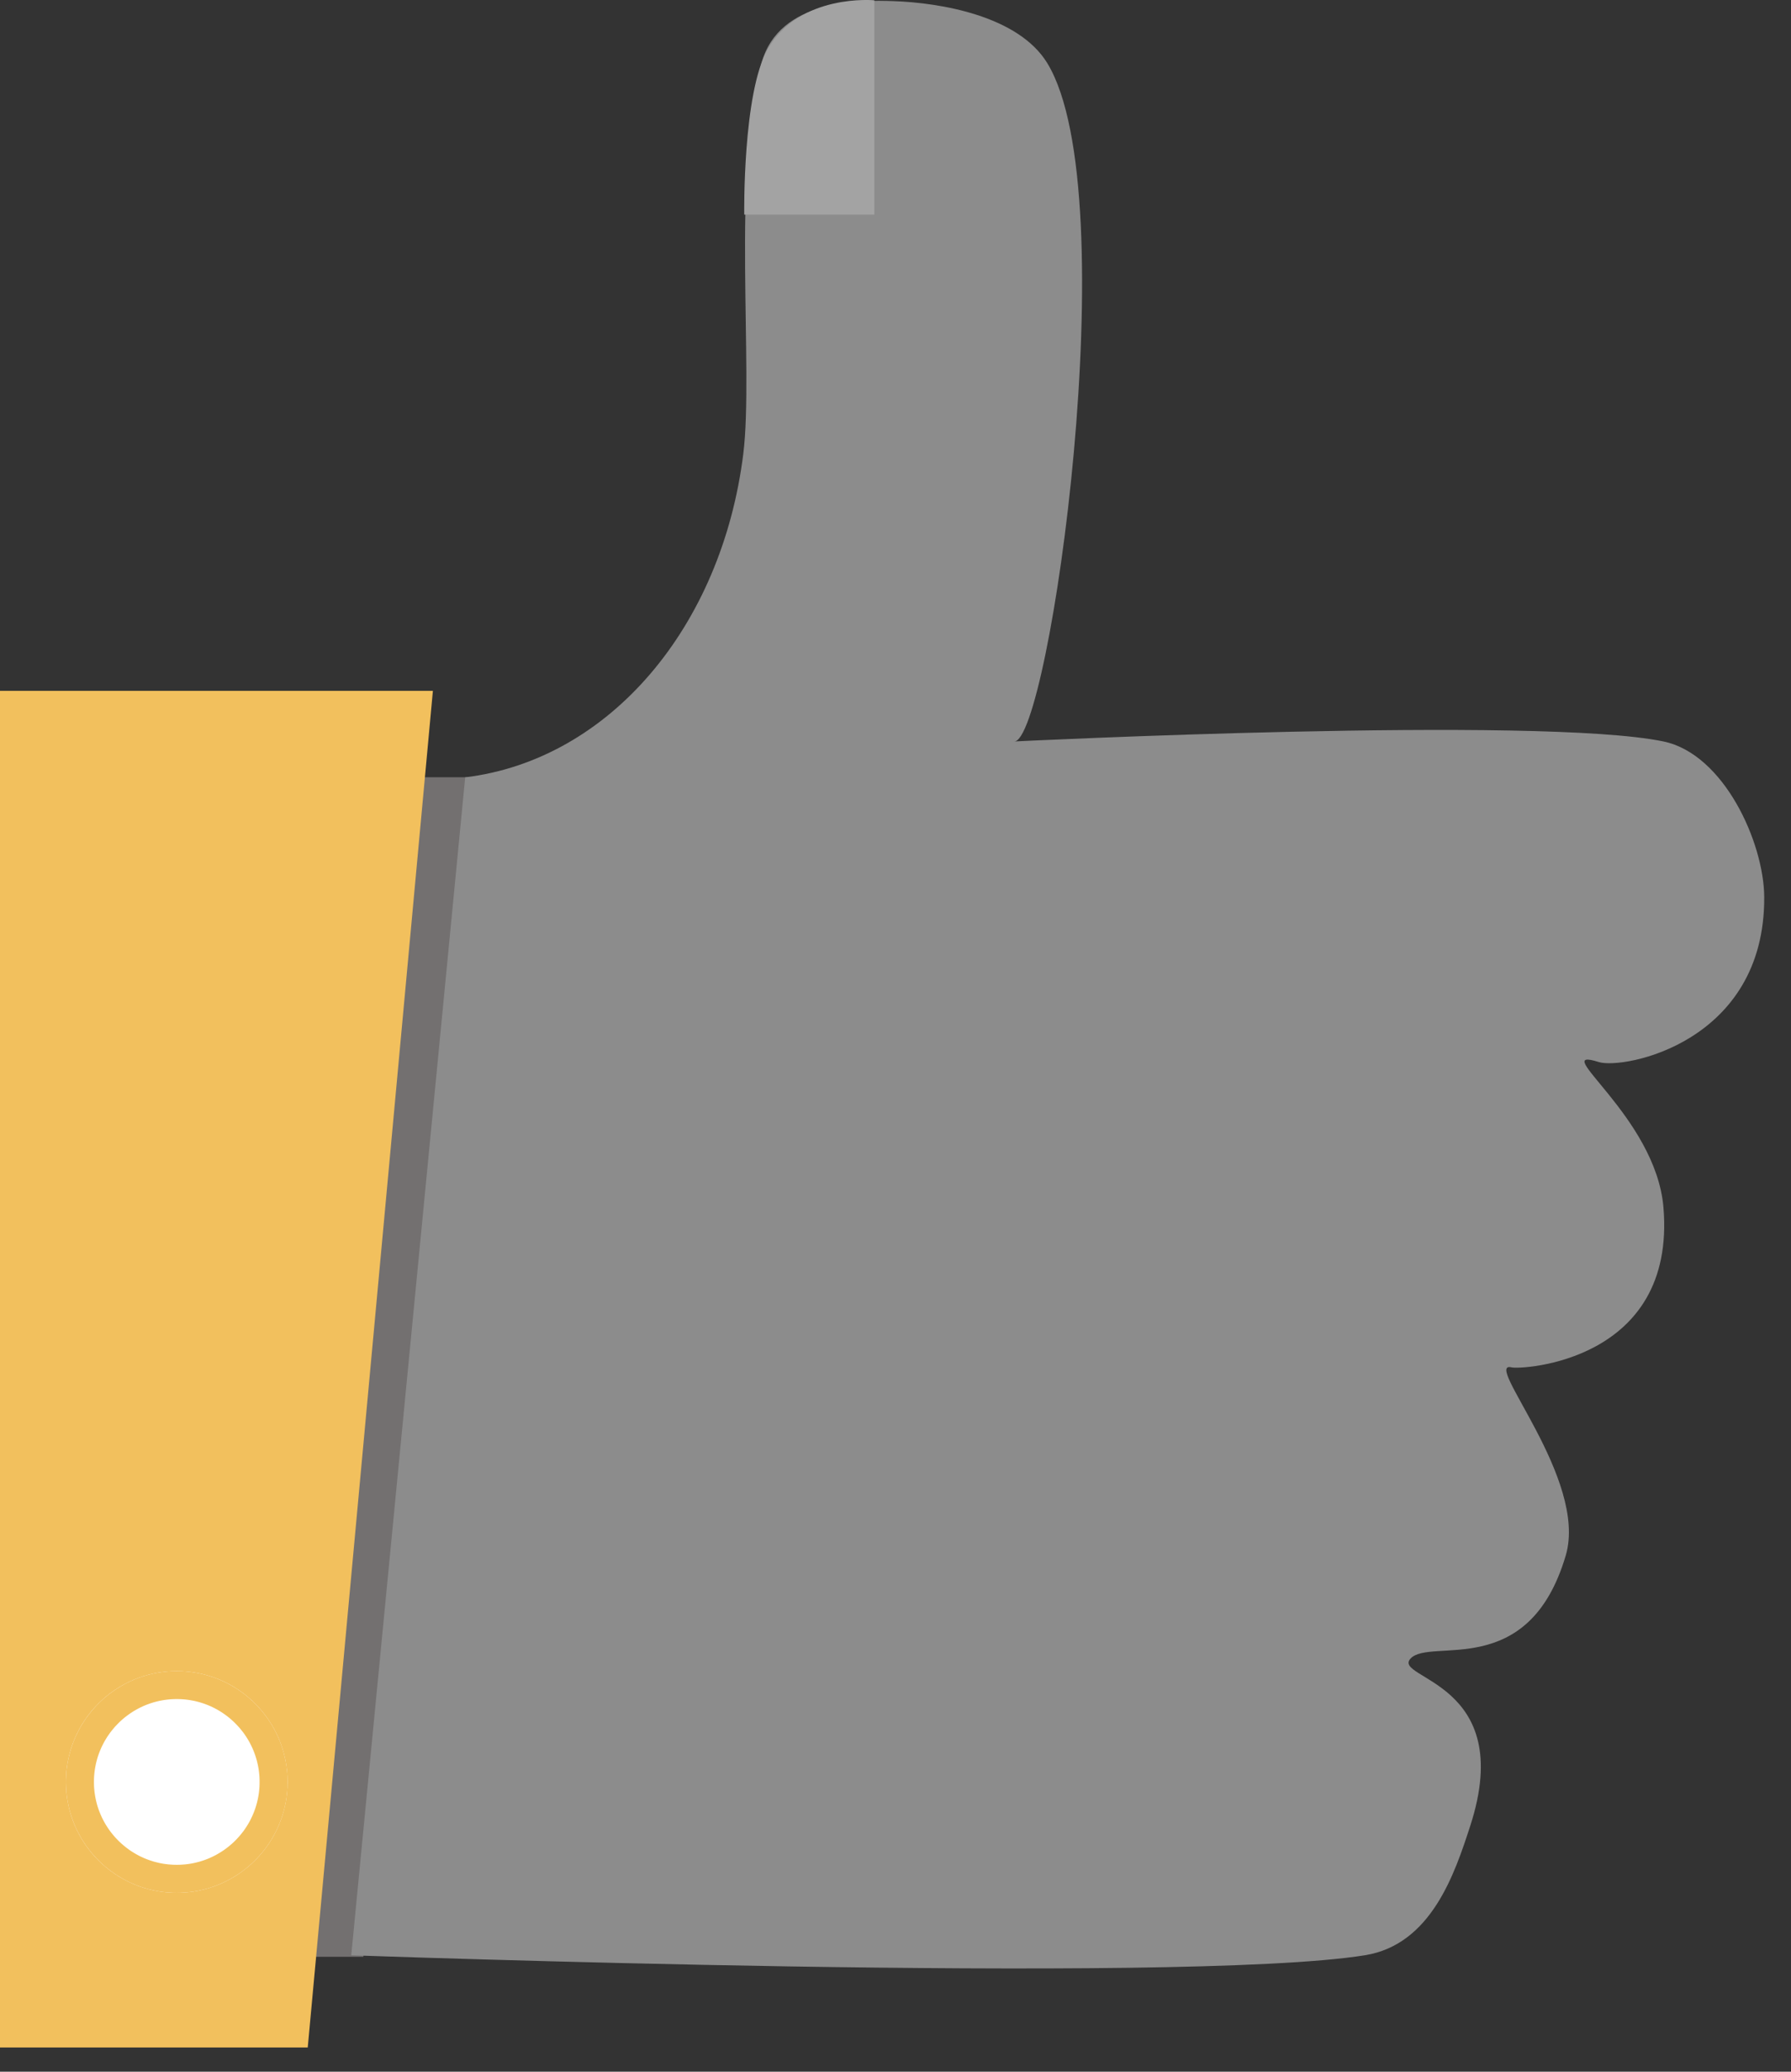 <?xml version="1.0" encoding="UTF-8" standalone="no"?><!DOCTYPE svg PUBLIC "-//W3C//DTD SVG 1.1//EN" "http://www.w3.org/Graphics/SVG/1.1/DTD/svg11.dtd"><svg width="100%" height="100%" viewBox="0 0 64 74" version="1.1" xmlns="http://www.w3.org/2000/svg" xmlns:xlink="http://www.w3.org/1999/xlink" xml:space="preserve" style="fill-rule:evenodd;clip-rule:evenodd;stroke-linejoin:round;stroke-miterlimit:1.414;"><rect x="0" y="0" width="64" height="74" fill="#333333" stroke="none"/><path d="M14.915,27.763l1.879,0l-3.81,42.131l-2.071,0l4.002,-42.131Z" style="fill:#737070;"/><path d="M16.623,27.766c5.164,-0.63 9.171,-5.383 9.938,-11.557c0.374,-3.014 -0.418,-10.03 0.65,-13.952c0.628,-2.305 3.555,-2.256 4.709,-2.217c1.701,0.057 4.475,0.529 5.505,2.217c2.85,4.674 0.076,24.262 -1.185,24.227c0,0 18.735,-0.926 23.202,0c2.161,0.448 3.59,3.61 3.601,5.557c0.029,5.207 -5.04,6.169 -5.913,5.894c-1.883,-0.595 2.038,1.926 2.312,5.191c0.464,5.529 -5.098,5.798 -5.421,5.716c-1.08,-0.273 2.739,3.986 1.929,6.721c-1.332,4.503 -4.842,2.909 -5.548,3.682c-0.668,0.733 3.816,0.806 2.135,5.976c-0.552,1.699 -1.391,4.239 -3.766,4.619c-6.624,1.061 -36.219,0 -36.219,0l4.071,-42.074" style="fill:#8c8c8c;"/><path d="M31.244,7.665l-4.649,0c0,0 -0.062,-4.342 0.84,-5.913c1.146,-1.996 3.809,-1.742 3.809,-1.742l0,7.655Z" style="fill:#a3a3a3;"/><path d="M0,24.676l15.469,0l-4.472,48.458l-10.997,0l0,-48.458Z" style="fill:#f2c05d;"/><circle cx="6.316" cy="63.649" r="3.96" style="fill:#fff;"/><path d="M6.419,59.69l0.101,0.004l0.101,0.006l0.1,0.009l0.099,0.012l0.099,0.014l0.098,0.016l0.097,0.018l0.096,0.021l0.096,0.024l0.094,0.025l0.093,0.028l0.093,0.03l0.091,0.032l0.091,0.035l0.089,0.036l0.088,0.039l0.088,0.041l0.086,0.042l0.084,0.045l0.084,0.047l0.082,0.049l0.081,0.05l0.08,0.053l0.078,0.054l0.077,0.056l0.076,0.058l0.074,0.06l0.072,0.061l0.071,0.063l0.07,0.065l0.068,0.066l0.066,0.068l0.065,0.07l0.063,0.071l0.062,0.073l0.059,0.074l0.058,0.075l0.056,0.077l0.055,0.078l0.052,0.08l0.051,0.081l0.048,0.082l0.047,0.084l0.045,0.085l0.043,0.086l0.04,0.087l0.039,0.088l0.037,0.089l0.034,0.091l0.032,0.091l0.03,0.093l0.028,0.093l0.026,0.095l0.023,0.095l0.021,0.096l0.019,0.097l0.016,0.098l0.014,0.099l0.011,0.099l0.009,0.1l0.006,0.101l0.004,0.102l0.001,0.102l-0.001,0.102l-0.004,0.102l-0.006,0.1l-0.009,0.101l-0.011,0.099l-0.014,0.099l-0.016,0.097l-0.019,0.098l-0.021,0.096l-0.023,0.095l-0.026,0.094l-0.028,0.094l-0.03,0.092l-0.032,0.092l-0.034,0.09l-0.037,0.09l-0.039,0.088l-0.04,0.087l-0.043,0.086l-0.045,0.085l-0.047,0.083l-0.048,0.083l-0.051,0.081l-0.052,0.079l-0.055,0.079l-0.056,0.077l-0.058,0.075l-0.059,0.074l-0.062,0.073l-0.063,0.071l-0.065,0.069l-0.066,0.068l-0.068,0.067l-0.07,0.065l-0.071,0.063l-0.072,0.061l-0.074,0.06l-0.076,0.058l-0.077,0.056l-0.078,0.054l-0.08,0.053l-0.081,0.05l-0.082,0.049l-0.084,0.047l-0.084,0.044l-0.086,0.043l-0.088,0.041l-0.088,0.038l-0.089,0.037l-0.091,0.034l-0.091,0.033l-0.093,0.03l-0.093,0.028l-0.094,0.025l-0.096,0.023l-0.096,0.021l-0.097,0.019l-0.098,0.016l-0.099,0.014l-0.099,0.011l-0.1,0.009l-0.101,0.007l-0.101,0.004l-0.103,0.001l-0.102,-0.001l-0.101,-0.004l-0.101,-0.007l-0.1,-0.009l-0.1,-0.011l-0.098,-0.014l-0.098,-0.016l-0.097,-0.019l-0.096,-0.021l-0.096,-0.023l-0.094,-0.025l-0.094,-0.028l-0.092,-0.03l-0.092,-0.033l-0.09,-0.034l-0.089,-0.037l-0.089,-0.038l-0.087,-0.041l-0.086,-0.043l-0.085,-0.044l-0.083,-0.047l-0.082,-0.049l-0.081,-0.05l-0.08,-0.053l-0.078,-0.054l-0.077,-0.056l-0.076,-0.058l-0.074,-0.06l-0.073,-0.061l-0.071,-0.063l-0.069,-0.065l-0.068,-0.067l-0.067,-0.068l-0.064,-0.069l-0.063,-0.071l-0.062,-0.073l-0.06,-0.074l-0.057,-0.075l-0.057,-0.077l-0.054,-0.079l-0.052,-0.079l-0.051,-0.081l-0.049,-0.083l-0.046,-0.083l-0.045,-0.085l-0.043,-0.086l-0.041,-0.087l-0.038,-0.088l-0.037,-0.09l-0.034,-0.09l-0.032,-0.092l-0.03,-0.092l-0.028,-0.094l-0.026,-0.094l-0.023,-0.095l-0.021,-0.096l-0.019,-0.098l-0.016,-0.097l-0.014,-0.099l-0.011,-0.099l-0.009,-0.101l-0.006,-0.1l-0.004,-0.102l-0.002,-0.102l0.002,-0.102l0.004,-0.102l0.006,-0.101l0.009,-0.1l0.011,-0.099l0.014,-0.099l0.016,-0.098l0.019,-0.097l0.021,-0.096l0.023,-0.095l0.026,-0.095l0.028,-0.093l0.03,-0.093l0.032,-0.091l0.034,-0.091l0.037,-0.089l0.038,-0.088l0.041,-0.087l0.043,-0.086l0.045,-0.085l0.046,-0.084l0.049,-0.082l0.051,-0.081l0.052,-0.08l0.054,-0.078l0.057,-0.077l0.057,-0.075l0.06,-0.074l0.062,-0.073l0.063,-0.071l0.064,-0.07l0.067,-0.068l0.068,-0.066l0.069,-0.065l0.071,-0.063l0.073,-0.061l0.074,-0.06l0.076,-0.058l0.077,-0.056l0.078,-0.054l0.08,-0.053l0.081,-0.05l0.082,-0.049l0.083,-0.047l0.085,-0.045l0.086,-0.042l0.087,-0.041l0.089,-0.039l0.089,-0.036l0.09,-0.035l0.092,-0.032l0.092,-0.03l0.094,-0.028l0.094,-0.025l0.096,-0.024l0.096,-0.021l0.097,-0.018l0.098,-0.016l0.098,-0.014l0.1,-0.012l0.1,-0.009l0.101,-0.006l0.101,-0.004l0.102,-0.001l0.103,0.001Zm-0.179,1l-0.076,0.003l-0.075,0.004l-0.074,0.007l-0.077,0.009l-0.075,0.01l-0.07,0.012l-0.074,0.014l-0.073,0.016l-0.068,0.017l-0.072,0.019l-0.069,0.021l-0.069,0.022l-0.069,0.025l-0.066,0.024l-0.067,0.028l-0.067,0.029l-0.064,0.03l-0.064,0.032l-0.064,0.034l-0.062,0.035l-0.062,0.036l-0.061,0.038l-0.06,0.04l-0.058,0.04l-0.057,0.042l-0.057,0.043l-0.055,0.044l-0.055,0.047l-0.053,0.047l-0.051,0.048l-0.053,0.052l-0.049,0.05l-0.049,0.052l-0.047,0.053l-0.044,0.053l-0.046,0.057l-0.044,0.056l-0.042,0.058l-0.041,0.059l-0.039,0.059l-0.038,0.061l-0.036,0.061l-0.035,0.062l-0.033,0.064l-0.032,0.063l-0.03,0.065l-0.029,0.067l-0.027,0.066l-0.027,0.069l-0.024,0.068l-0.022,0.068l-0.02,0.068l-0.019,0.071l-0.018,0.073l-0.015,0.071l-0.014,0.072l-0.012,0.074l-0.011,0.074l-0.008,0.073l-0.007,0.074l-0.005,0.077l-0.002,0.076l-0.001,0.077l0.001,0.077l0.002,0.076l0.005,0.077l0.007,0.074l0.008,0.073l0.011,0.074l0.012,0.073l0.014,0.073l0.015,0.071l0.018,0.073l0.019,0.071l0.02,0.068l0.022,0.067l0.024,0.068l0.027,0.069l0.027,0.067l0.029,0.066l0.03,0.066l0.032,0.063l0.033,0.063l0.035,0.063l0.036,0.06l0.039,0.062l0.038,0.059l0.041,0.059l0.042,0.058l0.044,0.056l0.046,0.057l0.043,0.051l0.048,0.055l0.05,0.053l0.049,0.05l0.051,0.05l0.051,0.048l0.054,0.047l0.055,0.047l0.055,0.044l0.057,0.044l0.057,0.042l0.059,0.041l0.06,0.039l0.059,0.037l0.061,0.036l0.066,0.037l0.062,0.033l0.062,0.031l0.068,0.031l0.065,0.029l0.066,0.027l0.067,0.025l0.069,0.024l0.07,0.023l0.068,0.021l0.07,0.018l0.072,0.018l0.071,0.016l0.072,0.014l0.074,0.012l0.074,0.01l0.074,0.009l0.074,0.006l0.077,0.005l0.076,0.003l0.077,0.001l0.076,-0.001l0.076,-0.003l0.077,-0.005l0.074,-0.006l0.074,-0.009l0.074,-0.01l0.073,-0.012l0.072,-0.014l0.072,-0.016l0.072,-0.018l0.069,-0.018l0.068,-0.021l0.071,-0.023l0.069,-0.024l0.067,-0.025l0.066,-0.027l0.065,-0.029l0.067,-0.031l0.064,-0.032l0.062,-0.033l0.064,-0.036l0.061,-0.036l0.059,-0.037l0.06,-0.039l0.059,-0.041l0.058,-0.042l0.057,-0.044l0.054,-0.044l0.056,-0.047l0.055,-0.048l0.05,-0.047l0.05,-0.049l0.05,-0.051l0.049,-0.053l0.049,-0.055l0.044,-0.052l0.045,-0.056l0.044,-0.056l0.042,-0.058l0.04,-0.058l0.039,-0.06l0.039,-0.062l0.036,-0.06l0.035,-0.063l0.033,-0.063l0.032,-0.065l0.03,-0.064l0.028,-0.064l0.028,-0.069l0.026,-0.069l0.025,-0.068l0.021,-0.067l0.021,-0.07l0.019,-0.069l0.017,-0.071l0.016,-0.073l0.014,-0.073l0.012,-0.073l0.011,-0.074l0.008,-0.073l0.007,-0.076l0.005,-0.075l0.002,-0.076l0.001,-0.077l-0.001,-0.077l-0.002,-0.076l-0.005,-0.075l-0.007,-0.076l-0.008,-0.073l-0.011,-0.074l-0.012,-0.074l-0.014,-0.072l-0.016,-0.073l-0.017,-0.071l-0.019,-0.069l-0.021,-0.07l-0.022,-0.068l-0.024,-0.068l-0.026,-0.069l-0.028,-0.068l-0.028,-0.065l-0.03,-0.064l-0.032,-0.064l-0.033,-0.064l-0.035,-0.062l-0.036,-0.061l-0.038,-0.061l-0.04,-0.06l-0.04,-0.058l-0.042,-0.058l-0.044,-0.056l-0.045,-0.056l-0.045,-0.054l-0.048,-0.053l-0.048,-0.052l-0.05,-0.051l-0.052,-0.051l-0.051,-0.047l-0.053,-0.048l-0.056,-0.047l-0.054,-0.044l-0.057,-0.043l-0.058,-0.042l-0.057,-0.04l-0.06,-0.04l-0.062,-0.038l-0.061,-0.037l-0.061,-0.034l-0.064,-0.033l-0.065,-0.033l-0.064,-0.03l-0.067,-0.029l-0.068,-0.028l-0.065,-0.024l-0.069,-0.025l-0.069,-0.022l-0.07,-0.021l-0.071,-0.019l-0.068,-0.017l-0.074,-0.016l-0.074,-0.014l-0.069,-0.012l-0.074,-0.01l-0.078,-0.009l-0.074,-0.007l-0.075,-0.004l-0.076,-0.003l-0.076,-0.001l-0.077,0.001Z" style="fill:#f2c05d;"/></svg>